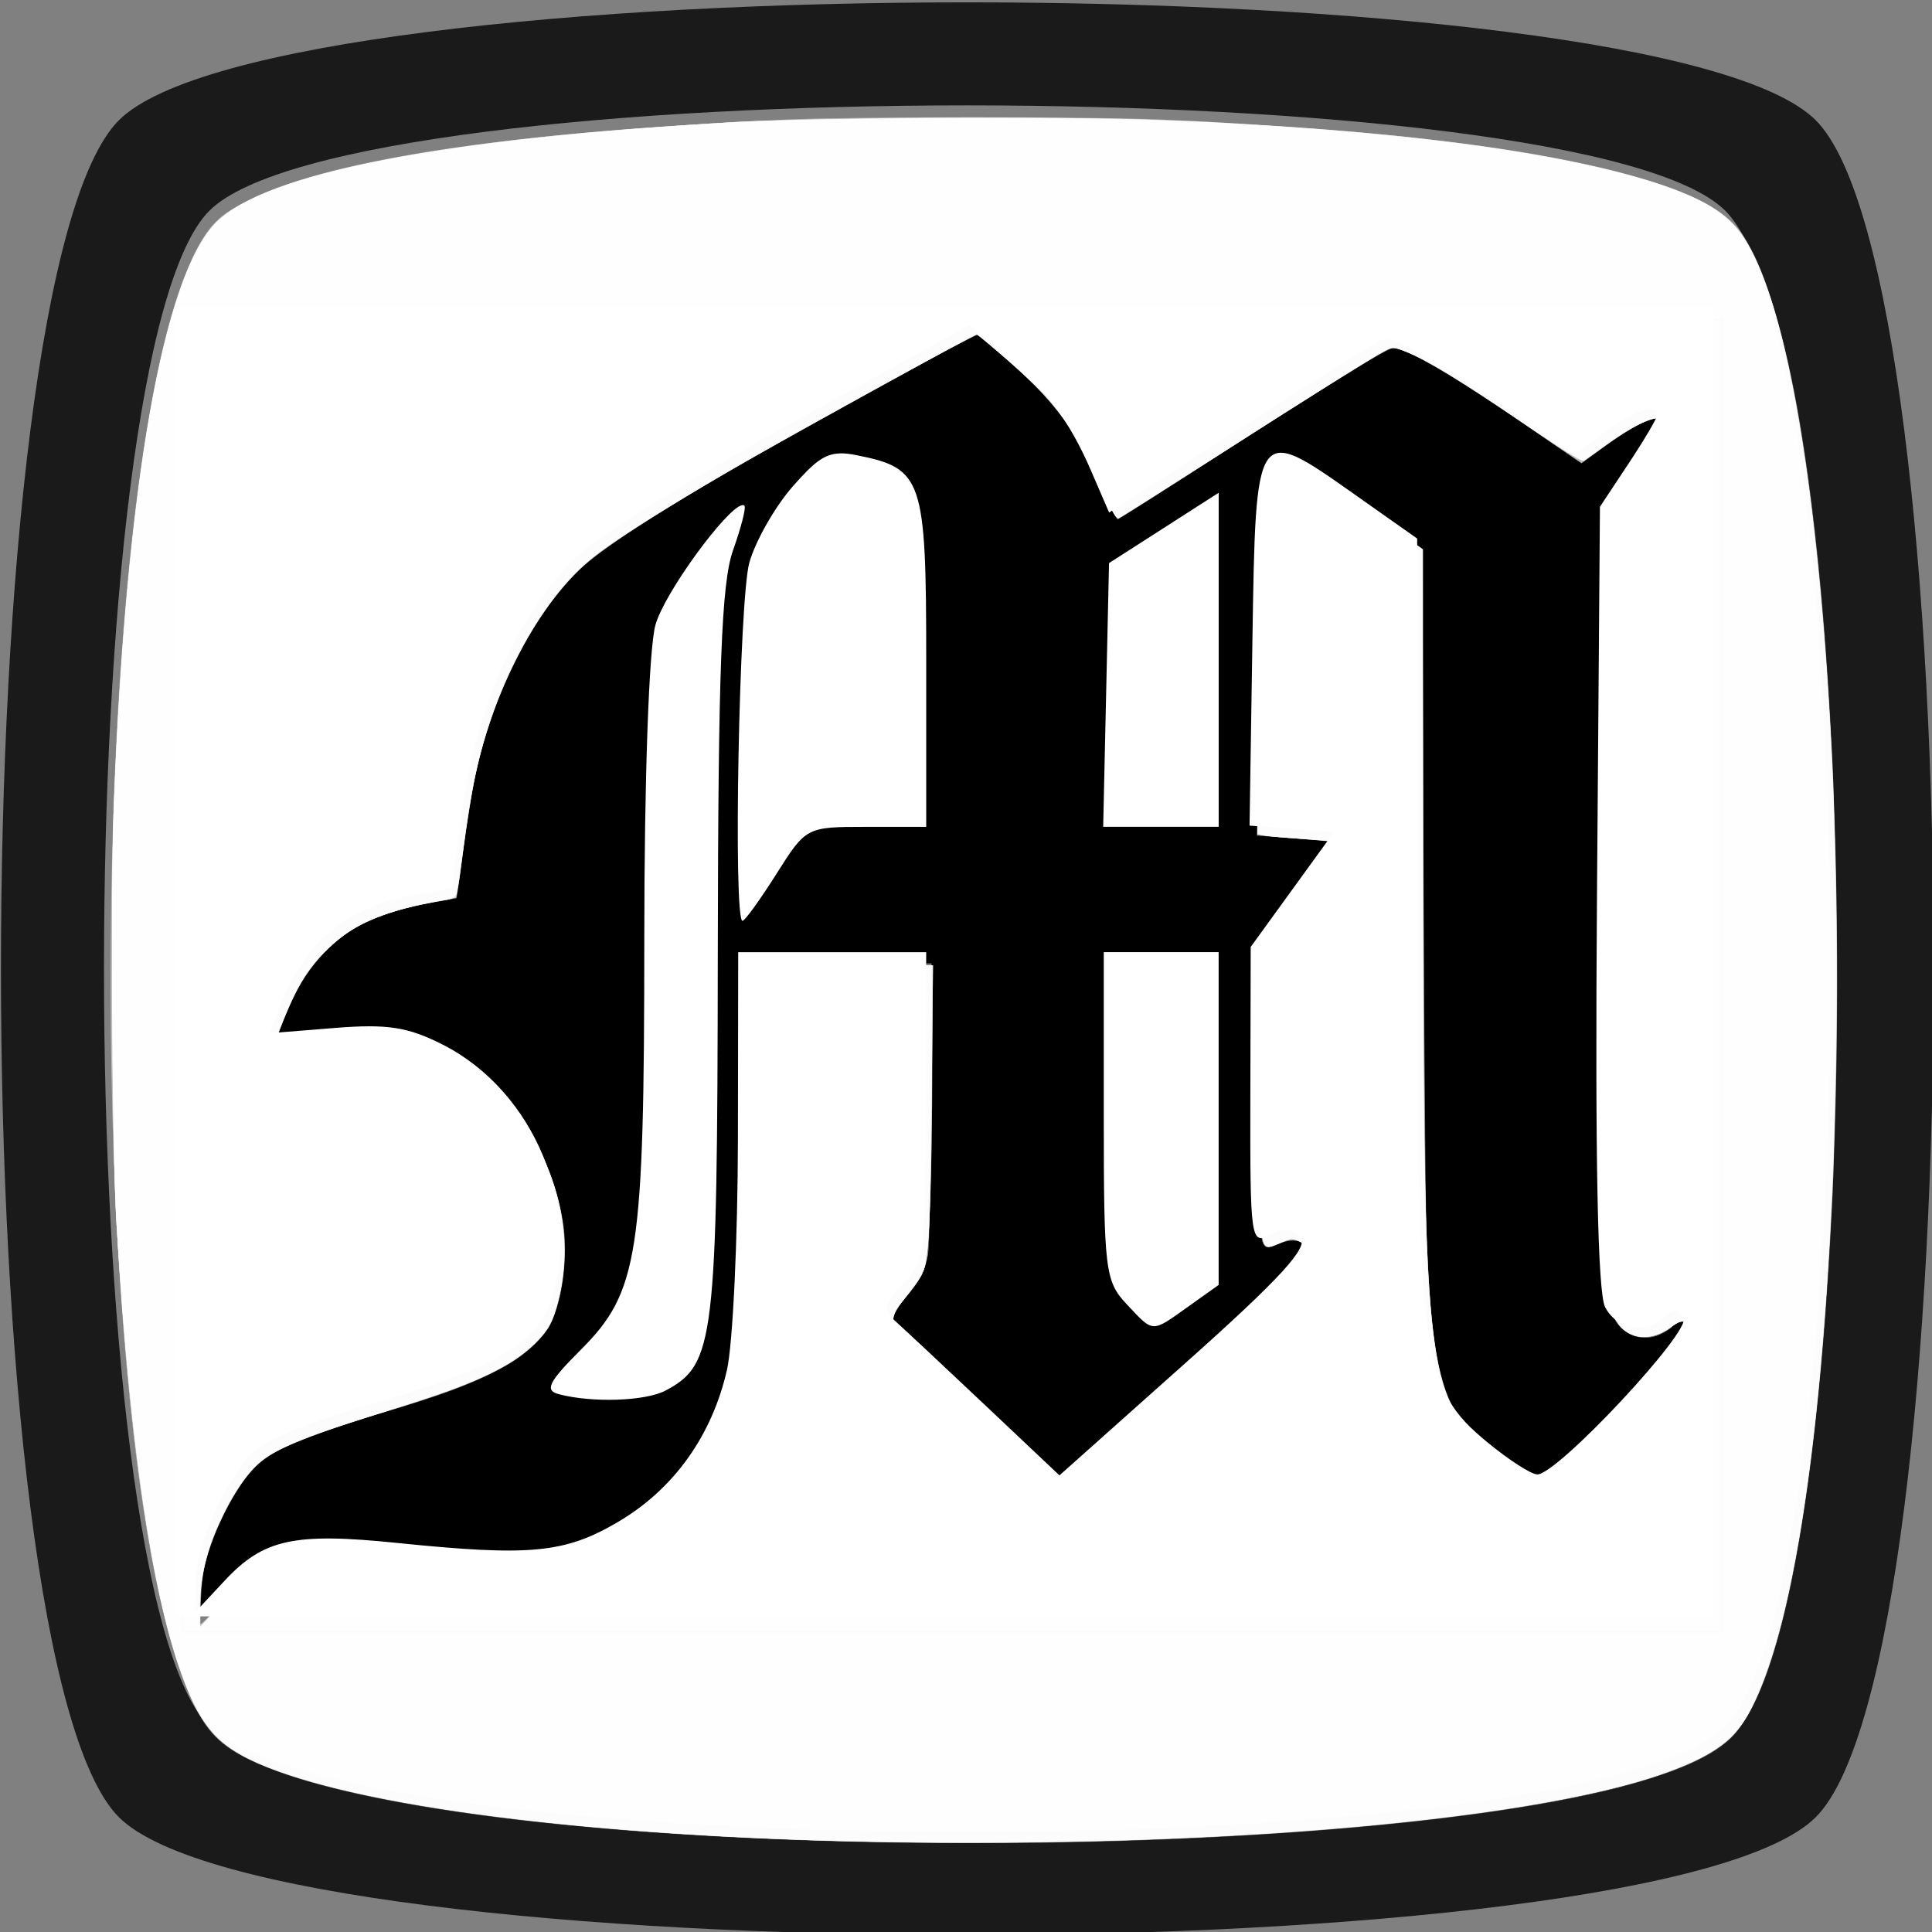 <?xml version="1.0" encoding="UTF-8" standalone="no"?>
<!-- Created with Inkscape (http://www.inkscape.org/) -->

<svg
   width="40.133mm"
   height="40.133mm"
   viewBox="0 0 40.133 40.133"
   version="1.1"
   id="svg5"
   xml:space="preserve"
   inkscape:version="1.2.2 (b0a8486541, 2022-12-01)"
   sodipodi:docname="manucure_logo.svg"
   inkscape:export-filename="manucure_fav.png"
   inkscape:export-xdpi="96"
   inkscape:export-ydpi="96"
   xmlns:inkscape="http://www.inkscape.org/namespaces/inkscape"
   xmlns:sodipodi="http://sodipodi.sourceforge.net/DTD/sodipodi-0.dtd"
   xmlns="http://www.w3.org/2000/svg"
   xmlns:svg="http://www.w3.org/2000/svg"><rect x="0" y="0" width="40.133" height="40.133" fill="#808080" stroke="none"/><sodipodi:namedview
     id="namedview7"
     pagecolor="#ffffff"
     bordercolor="#000000"
     borderopacity="0.25"
     inkscape:showpageshadow="2"
     inkscape:pageopacity="0.0"
     inkscape:pagecheckerboard="0"
     inkscape:deskcolor="#d1d1d1"
     inkscape:document-units="mm"
     showgrid="false"
     inkscape:zoom="1.829812"
     inkscape:cx="636.40417"
     inkscape:cy="640.77621"
     inkscape:window-width="1704"
     inkscape:window-height="1388"
     inkscape:window-x="0"
     inkscape:window-y="0"
     inkscape:window-maximized="1"
     inkscape:current-layer="layer1" /><defs
     id="defs2" /><g
     inkscape:label="Layer 1"
     inkscape:groupmode="layer"
     id="layer1"
     transform="translate(-82.936,-159.568)"><g
       id="g1451"><path
         id="rect432"
         style="opacity:1;fill:#ffffff;stroke-width:0.178"
         d="m 86.594,166.329 c 0,8.939 0,17.877 0,26.816 10.646,0 21.291,0 31.937,0 0,-9.068 0,-18.135 0,-27.203 -10.646,0 -21.291,0 -31.937,0 0,0.129 0,0.258 0,0.386 z" /><g
         id="g428"
         transform="matrix(0.82,0,0,0.82,31.397,34.508)"
         inkscape:export-filename="manucure_fav.png"
         inkscape:export-xdpi="96.200897"
         inkscape:export-ydpi="96.200897"><path
           id="path179"
           style="fill:#000000;stroke-width:0.265"
           d="m 87.415,160.745 -4.339,2.388 c -2.387,1.313 -4.832,2.81 -5.434,3.325 -1.511,1.293 -2.708,3.818 -3.061,6.456 l -0.28,2.093 -0.938,0.174 c -1.761,0.326 -2.799,1.19 -3.433,2.858 l -0.246,0.647 1.649,-0.133 c 1.334,-0.107 1.858,-0.025 2.744,0.427 2.319,1.183 3.543,4.156 2.702,6.567 -0.354,1.015 -1.606,1.713 -4.567,2.545 -1.281,0.36 -2.577,0.876 -2.881,1.146 -0.72,0.64 -1.523,2.405 -1.531,3.364 l -0.006,0.756 0.753,-0.807 c 0.981,-1.051 1.756,-1.22 4.368,-0.952 3.362,0.344 4.241,0.261 5.585,-0.527 1.415,-0.829 2.387,-2.184 2.768,-3.856 0.149,-0.655 0.274,-3.304 0.278,-5.887 l 0.007,-4.696 h 2.381 2.381 v 3.886 c 0,3.636 -0.037,3.925 -0.58,4.504 -0.501,0.533 -0.528,0.665 -0.198,0.96 0.21,0.188 1.23,1.143 2.268,2.123 l 1.886,1.781 3.193,-2.847 c 2.408,-2.148 3.124,-2.93 2.915,-3.182 -0.199,-0.24 -0.419,-0.259 -0.779,-0.066 -0.481,0.258 -0.501,0.118 -0.493,-3.511 l 0.009,-3.78 1.054,-1.455 1.055,-1.455 -1.069,-0.082 -1.069,-0.082 0.072,-4.677 c 0.085,-5.493 0.078,-5.484 2.575,-3.723 l 1.599,1.128 v 9.689 c 0,11.089 0.099,11.82 1.786,13.211 0.539,0.444 1.105,0.808 1.258,0.808 0.512,0 3.909,-3.635 3.705,-3.965 -0.14,-0.227 -0.275,-0.234 -0.482,-0.027 -0.455,0.455 -1.195,0.336 -1.504,-0.241 -0.191,-0.356 -0.258,-3.757 -0.208,-10.405 l 0.075,-9.875 0.728,-1.099 c 0.4,-0.604 0.728,-1.161 0.728,-1.237 0,-0.302 -0.591,-0.108 -1.327,0.436 l -0.777,0.574 -2.237,-1.535 c -1.231,-0.844 -2.394,-1.471 -2.586,-1.393 -0.192,0.079 -1.837,1.1 -3.656,2.271 l -3.307,2.128 -0.462,-1.068 c -0.549,-1.269 -1.146,-2.062 -2.253,-2.993 z m -3.294,3.252 c 0.129,-0.004 0.271,0.014 0.44,0.048 1.669,0.334 1.755,0.591 1.755,5.221 v 4.192 l -1.521,5.1e-4 c -1.515,4.7e-4 -1.524,0.005 -2.273,1.191 -0.414,0.655 -0.8,1.19 -0.86,1.19 -0.24,0 -0.086,-8.141 0.172,-9.069 0.153,-0.55 0.65,-1.423 1.105,-1.941 0.528,-0.602 0.796,-0.818 1.182,-0.831 z m 9.604,0.998 v 4.231 4.231 h -1.463 -1.463 l 0.074,-3.34 0.074,-3.34 1.389,-0.891 z m -12.075,0.315 c 0.026,-0.005 0.046,-7.1e-4 0.061,0.014 0.046,0.046 -0.085,0.555 -0.29,1.132 -0.293,0.823 -0.376,3.024 -0.385,10.256 -0.012,9.792 -0.08,10.362 -1.32,11.025 -0.507,0.271 -1.859,0.318 -2.71,0.093 -0.362,-0.096 -0.258,-0.306 0.553,-1.118 1.47,-1.47 1.613,-2.392 1.615,-10.395 8.67e-4,-4.09 0.117,-7.378 0.282,-7.972 0.228,-0.819 1.804,-2.963 2.194,-3.035 z m 9.164,11.322 h 1.455 1.455 v 4.215 4.216 l -0.768,0.547 c -0.945,0.673 -0.871,0.676 -1.567,-0.065 -0.54,-0.575 -0.575,-0.866 -0.575,-4.763 z" /><path
           id="rect369"
           style="opacity:0.8;fill:#000000;stroke-width:0.298"
           d="m 65.864,155.559 c -3.983,3.983 -3.983,39.005 10e-7,42.987 3.983,3.982 39.005,3.982 42.987,0 3.982,-3.982 3.982,-39.003 0,-42.987 -3.982,-3.983 -39.003,-3.983 -42.987,0 z m 2.292,2.292 c 3.559,-3.559 34.846,-3.559 38.403,0 3.558,3.559 3.558,34.846 0,38.403 -3.558,3.558 -34.845,3.558 -38.403,0 -3.559,-3.558 -3.559,-34.845 0,-38.403 z" /></g><path
         style="opacity:0.5;fill:#ffffff;stroke-width:0.137"
         d="m 380.162,746.515 c -22.876,-0.537 -40.677,-2.962 -47.794,-6.51 -2.085,-1.039 -3.143,-2.094 -4.148,-4.136 -2.339,-4.751 -4.146,-13.699 -5.297,-26.232 -1.496,-16.293 -1.705,-37.043 -0.548,-54.445 1.193,-17.944 3.587,-30.235 6.773,-34.778 0.777,-1.108 1.66,-1.786 3.468,-2.662 6.59,-3.194 20.374,-5.241 42.013,-6.238 5.06,-0.233 24.21,-0.233 29.375,-7e-5 18.427,0.832 30.978,2.436 38.745,4.951 3.389,1.098 5.507,2.317 6.627,3.814 1.777,2.377 3.47,7.82 4.695,15.102 3.502,20.812 3.895,56.945 0.88,81.019 -1.483,11.84 -3.607,19.283 -6.262,21.936 -1.333,1.332 -3.686,2.453 -7.422,3.537 -11.569,3.357 -36.193,5.228 -61.104,4.643 z m 67.835,-67.893 v -51.508 h -60.389 -60.389 v 51.508 51.508 h 60.389 60.389 z"
         id="path1441"
         transform="scale(0.265)" /><path
         style="opacity:0.5;fill:#ffffff;stroke-width:0.137"
         d="m 327.356,678.622 v -51.371 h 60.252 60.252 v 51.371 51.371 h -60.252 -60.252 z m 3.126,49.055 c 3.849,-4.087 5.406,-4.441 15.318,-3.491 8.312,0.797 11.294,0.6 14.605,-0.965 3.566,-1.685 6.537,-4.53 8.319,-7.963 1.231,-2.372 1.833,-4.44 2.073,-7.125 0.364,-4.078 0.439,-6.758 0.509,-18.274 l 0.074,-12.194 h 7.304 7.304 l -0.062,11.033 c -0.043,7.602 -0.112,11.287 -0.221,11.852 -0.235,1.208 -0.678,2.058 -1.695,3.251 -0.936,1.097 -1.134,1.506 -0.997,2.052 0.045,0.179 1.784,1.913 4.007,3.996 2.16,2.024 5.18,4.869 6.712,6.321 l 2.784,2.641 0.294,-0.263 c 0.162,-0.145 2.6,-2.314 5.418,-4.821 10.705,-9.524 13.389,-12.2 13.389,-13.348 0,-0.177 -0.163,-0.472 -0.362,-0.656 -0.453,-0.42 -1.235,-0.442 -2.079,-0.059 -0.835,0.379 -1.057,0.348 -1.25,-0.174 -0.286,-0.77 -0.41,-6.422 -0.319,-14.533 l 0.087,-7.805 3.19,-4.397 c 1.755,-2.418 3.19,-4.446 3.19,-4.506 0,-0.11 -0.306,-0.141 -4.35,-0.439 l -2.232,-0.164 0.087,-5.067 c 0.35,-20.278 0.408,-21.421 1.168,-23.138 0.19,-0.429 0.39,-0.642 0.743,-0.789 0.439,-0.183 0.55,-0.178 1.223,0.058 0.917,0.322 1.828,0.906 6.247,4.001 l 3.501,2.452 0.075,25.371 c 0.044,14.867 0.136,26.728 0.223,28.65 0.368,8.144 1.008,11.692 2.54,14.086 1.226,1.916 5.612,5.383 6.81,5.383 0.554,0 1.933,-1.148 4.747,-3.955 4.019,-4.007 6.68,-7.279 6.68,-8.213 0,-0.809 -0.924,-0.984 -1.547,-0.293 -0.137,0.152 -0.564,0.412 -0.95,0.578 -1.655,0.712 -3.446,-0.249 -3.784,-2.029 -0.498,-2.623 -0.616,-13.889 -0.418,-39.918 l 0.167,-22.065 1.748,-2.664 c 2.749,-4.189 3.107,-4.956 2.4,-5.134 -0.738,-0.185 -2.099,0.499 -4.548,2.288 l -1.671,1.221 -4.136,-2.84 c -5.932,-4.073 -9.569,-6.192 -10.63,-6.192 -0.468,0 -4.526,2.507 -15.732,9.718 -3.132,2.016 -5.766,3.682 -5.851,3.702 -0.086,0.02 -0.66,-1.1 -1.277,-2.491 -2.179,-4.915 -3.683,-6.892 -8.041,-10.57 l -1.737,-1.466 -0.449,0.23 c -0.974,0.499 -15.457,8.492 -17.254,9.522 -6.926,3.971 -11.924,7.207 -13.462,8.718 -3.858,3.789 -6.904,9.953 -8.259,16.716 -0.181,0.905 -0.553,3.306 -0.826,5.335 -0.273,2.029 -0.507,3.694 -0.519,3.7 -0.013,0.006 -0.822,0.153 -1.799,0.326 -4.261,0.756 -6.538,1.81 -8.627,3.991 -0.954,0.996 -1.942,2.46 -2.518,3.731 -0.442,0.974 -1.365,3.386 -1.315,3.436 0.018,0.018 1.476,-0.086 3.24,-0.23 5.465,-0.446 6.938,-0.339 9.301,0.68 5.33,2.298 9.034,7.237 10.047,13.396 0.428,2.603 -2.7e-4,6.133 -0.98,8.075 -0.523,1.038 -1.953,2.376 -3.416,3.199 -2.442,1.373 -4.861,2.293 -10.105,3.842 -5.521,1.632 -8.536,2.919 -9.665,4.126 -1.881,2.01 -3.832,6.284 -4.197,9.19 -0.172,1.372 -0.188,3.131 -0.029,3.131 0.063,0 0.865,-0.797 1.782,-1.77 z"
         id="path1443"
         transform="scale(0.265)" /></g><path
       style="opacity:0.5;fill:#ffffff;stroke-width:0.193"
       d="m 376.423,746.385 c -24.144,-0.804 -41.702,-3.789 -46.228,-7.858 -4.008,-3.603 -6.73,-17.272 -8.11,-40.719 -0.329,-5.589 -0.456,-25.702 -0.204,-32.267 0.972,-25.29 3.86,-41.777 8.054,-45.971 3.885,-3.885 17.534,-6.511 40.947,-7.88 5.757,-0.336 30.934,-0.339 36.712,-0.003 23.054,1.338 37.02,3.98 40.924,7.74 1.051,1.013 1.744,2.173 2.613,4.379 2.666,6.765 4.426,19.023 5.479,38.161 0.317,5.757 0.315,28.032 -0.003,33.91 -1.132,20.943 -3.169,33.822 -6.351,40.165 -1.221,2.432 -2.992,3.748 -6.917,5.136 -11.093,3.924 -39.382,6.125 -66.916,5.209 z M 333.304,725.178 c 2.212,-1.477 4.791,-1.683 12.267,-0.979 4.912,0.463 9.683,0.543 11.496,0.194 3.501,-0.674 7.564,-3.292 9.975,-6.425 1.178,-1.531 2.447,-3.987 3.036,-5.878 0.951,-3.049 1.284,-9.267 1.285,-23.991 l 0.001,-10.289 h 7.342 7.342 l -0.007,7.97 c -0.007,8.393 -0.227,14.456 -0.567,15.625 -0.112,0.384 -0.463,1.036 -0.781,1.449 -0.318,0.413 -0.839,1.09 -1.157,1.504 -0.75,0.976 -0.738,1.546 0.049,2.31 1.879,1.823 12.77,12.016 12.888,12.062 0.077,0.03 3.088,-2.578 6.692,-5.794 12.104,-10.802 13.627,-12.541 11.767,-13.429 -0.649,-0.309 -0.722,-0.306 -1.635,0.08 -0.829,0.35 -0.987,0.367 -1.189,0.123 -0.401,-0.484 -0.535,-3.719 -0.545,-13.172 l -0.009,-9.145 3.298,-4.544 c 1.814,-2.499 3.253,-4.589 3.198,-4.644 -0.055,-0.055 -1.256,-0.179 -2.67,-0.276 -1.413,-0.097 -2.859,-0.223 -3.213,-0.279 l -0.643,-0.102 0.123,-8.152 c 0.163,-10.834 0.424,-17.369 0.748,-18.723 0.74,-3.096 1.441,-2.932 8.408,1.96 l 3.696,2.596 0.003,22.812 c 0.006,38.972 0.313,42.72 3.807,46.494 1.203,1.3 3.782,3.31 5.013,3.908 l 0.815,0.396 0.832,-0.55 c 1.84,-1.217 7.845,-7.454 9.647,-10.02 1.028,-1.464 1.17,-2.114 0.536,-2.453 -0.344,-0.184 -0.543,-0.121 -1.282,0.411 -1.68,1.207 -3.528,0.867 -4.346,-0.798 -0.672,-1.368 -0.783,-7.528 -0.65,-35.97 l 0.124,-26.611 1.802,-2.758 c 2.144,-3.282 2.836,-4.541 2.696,-4.904 -0.283,-0.737 -2.333,0.088 -4.796,1.93 -0.744,0.556 -1.454,1.073 -1.579,1.147 -0.13,0.078 -2.015,-1.091 -4.444,-2.755 -4.799,-3.288 -7.748,-5.099 -9.371,-5.755 -1.076,-0.435 -1.145,-0.44 -1.751,-0.128 -1.037,0.533 -5.216,3.151 -13.147,8.234 -4.121,2.641 -7.606,4.846 -7.745,4.899 -0.166,0.064 -0.44,-0.354 -0.8,-1.216 -1.49,-3.569 -2.973,-6.117 -4.777,-8.214 -0.827,-0.961 -5.12,-4.791 -5.535,-4.938 -0.082,-0.029 -3.491,1.784 -7.575,4.03 -15.172,8.342 -21.339,12.1 -23.761,14.476 -2.027,1.989 -4.131,5.176 -5.559,8.421 -1.677,3.812 -2.591,7.371 -3.318,12.93 -0.629,4.811 -0.374,4.258 -2.097,4.544 -2.255,0.374 -4.603,1.1 -6.111,1.889 -1.604,0.84 -3.567,2.728 -4.533,4.362 -0.751,1.271 -2.202,4.761 -2.044,4.919 0.057,0.057 1.429,7.7e-4 3.047,-0.126 5.676,-0.443 7.346,-0.292 9.888,0.898 2.502,1.171 5.069,3.365 6.648,5.683 2.984,4.38 3.854,9.893 2.31,14.638 -0.894,2.747 -4.044,4.792 -10.578,6.868 -7.707,2.449 -8.88,2.854 -10.542,3.643 -1.976,0.938 -2.859,1.774 -4.112,3.894 -1.69,2.858 -2.554,5.69 -2.554,8.374 v 1.83 l 1.743,-1.857 c 0.959,-1.021 2.262,-2.204 2.897,-2.627 z"
       id="path1453"
       transform="scale(0.265)" /><path
       style="opacity:0.5;fill:#ffffff;stroke-width:0.193"
       d="m 376.423,746.385 c -24.144,-0.804 -41.702,-3.789 -46.228,-7.858 -4.008,-3.603 -6.73,-17.272 -8.11,-40.719 -0.33,-5.609 -0.455,-25.697 -0.2,-32.364 0.958,-25.128 3.864,-41.687 8.051,-45.874 3.858,-3.858 17.313,-6.469 40.464,-7.853 5.488,-0.328 25.811,-0.452 32.461,-0.198 18.745,0.715 33.075,2.565 40.695,5.253 4.524,1.596 5.957,2.926 7.576,7.034 3.816,9.681 6.116,33.512 5.762,59.704 -0.349,25.884 -2.733,44.751 -6.637,52.531 -1.221,2.432 -2.992,3.748 -6.917,5.136 -11.093,3.924 -39.382,6.125 -66.916,5.209 z M 333.304,725.178 c 2.097,-1.4 4.917,-1.681 11.028,-1.098 10.536,1.005 13.399,0.762 17.301,-1.47 3.713,-2.124 6.471,-5.338 8.017,-9.341 1.336,-3.458 1.528,-6.063 1.658,-22.465 l 0.103,-12.994 h 7.346 7.346 l -0.109,10.675 c -0.108,10.568 -0.225,12.53 -0.814,13.671 -0.15,0.291 -0.672,0.995 -1.159,1.566 -0.955,1.118 -1.208,1.734 -0.942,2.287 0.154,0.319 13.086,12.594 13.403,12.721 0.205,0.082 13.077,-11.47 15.874,-14.246 3.434,-3.409 3.916,-4.339 2.577,-4.977 -0.649,-0.309 -0.722,-0.306 -1.635,0.08 -0.829,0.35 -0.987,0.367 -1.189,0.123 -0.401,-0.484 -0.535,-3.719 -0.545,-13.172 l -0.009,-9.145 3.298,-4.544 c 1.814,-2.499 3.258,-4.584 3.21,-4.632 -0.049,-0.049 -1.25,-0.174 -2.67,-0.278 -1.42,-0.105 -2.871,-0.235 -3.224,-0.291 l -0.643,-0.1 0.123,-8.152 c 0.163,-10.834 0.424,-17.369 0.748,-18.723 0.74,-3.095 1.439,-2.932 8.409,1.956 l 3.695,2.592 0.003,22.816 c 0.006,38.976 0.313,42.724 3.807,46.498 1.203,1.3 3.782,3.31 5.013,3.908 l 0.815,0.396 0.832,-0.549 c 1.858,-1.224 7.948,-7.584 9.792,-10.225 0.89,-1.274 1.002,-1.922 0.391,-2.249 -0.344,-0.184 -0.543,-0.121 -1.282,0.411 -1.68,1.207 -3.528,0.867 -4.346,-0.798 -0.672,-1.368 -0.783,-7.528 -0.65,-35.962 l 0.124,-26.603 1.906,-2.959 c 2.276,-3.534 2.73,-4.36 2.593,-4.718 -0.283,-0.738 -2.203,0.031 -4.735,1.897 -0.777,0.573 -1.515,1.103 -1.638,1.177 -0.129,0.078 -2.219,-1.223 -4.914,-3.059 -4.952,-3.374 -7.343,-4.828 -9.023,-5.488 -0.968,-0.38 -1.056,-0.385 -1.642,-0.083 -1.026,0.527 -5.231,3.162 -13.136,8.228 -4.121,2.641 -7.606,4.846 -7.745,4.899 -0.166,0.064 -0.44,-0.354 -0.8,-1.216 -1.522,-3.645 -2.991,-6.15 -4.858,-8.287 -0.892,-1.02 -5.035,-4.714 -5.458,-4.866 -0.16,-0.057 -12.753,6.832 -18.376,10.053 -4.133,2.367 -9.336,5.592 -11.02,6.829 -2.673,1.964 -4.928,4.875 -6.936,8.955 -2.031,4.127 -3.075,7.904 -3.875,14.02 -0.629,4.811 -0.374,4.258 -2.097,4.544 -2.255,0.374 -4.603,1.1 -6.111,1.889 -1.604,0.84 -3.567,2.728 -4.533,4.362 -0.751,1.271 -2.202,4.761 -2.044,4.919 0.057,0.057 1.429,7.7e-4 3.047,-0.126 5.676,-0.443 7.346,-0.292 9.888,0.898 2.502,1.171 5.069,3.365 6.648,5.683 2.984,4.38 3.854,9.893 2.31,14.638 -0.893,2.744 -4.037,4.786 -10.578,6.871 -1.866,0.595 -4.609,1.471 -6.095,1.948 -3.243,1.039 -5.757,2.184 -6.646,3.025 -0.856,0.811 -2.204,2.884 -2.941,4.525 -1.048,2.332 -1.526,4.337 -1.526,6.391 v 1.849 l 1.743,-1.857 c 0.959,-1.021 2.262,-2.204 2.897,-2.627 z"
       id="path1455"
       transform="scale(0.265)" /><path
       style="opacity:0.5;fill:#ffffff;stroke-width:0.193"
       d="m 376.423,746.385 c -17.676,-0.589 -32.761,-2.459 -40.61,-5.036 -4.052,-1.33 -5.993,-2.645 -7.266,-4.92 -3.084,-5.515 -5.29,-18.7 -6.463,-38.621 -0.33,-5.609 -0.455,-25.697 -0.2,-32.364 0.958,-25.128 3.864,-41.687 8.051,-45.874 3.864,-3.864 17.257,-6.463 40.464,-7.853 5.48,-0.328 25.807,-0.453 32.461,-0.199 18.907,0.721 33.006,2.541 40.695,5.253 4.429,1.562 5.894,2.887 7.497,6.78 4.973,12.077 7.282,49.158 5.028,80.73 -1.32,18.484 -3.951,30.549 -7.418,34.016 -3.364,3.364 -14.66,5.904 -32.566,7.322 -11.132,0.882 -26.997,1.188 -39.673,0.766 z M 333.304,725.178 c 2.213,-1.478 4.796,-1.684 12.267,-0.978 7.867,0.743 11.559,0.541 14.525,-0.795 5.88,-2.649 9.993,-8.342 10.677,-14.776 0.394,-3.71 0.589,-10.509 0.591,-20.626 l 0.002,-10.192 h 7.342 7.342 l -0.007,7.97 c -0.007,8.393 -0.227,14.456 -0.567,15.625 -0.112,0.384 -0.463,1.036 -0.781,1.449 -0.318,0.413 -0.839,1.09 -1.157,1.504 -0.72,0.936 -0.733,1.542 -0.047,2.208 1.754,1.702 12.872,12.119 12.981,12.162 0.213,0.084 12.999,-11.389 15.879,-14.249 1.447,-1.437 2.78,-2.905 2.962,-3.262 0.432,-0.847 0.262,-1.462 -0.489,-1.773 -0.523,-0.217 -0.72,-0.198 -1.541,0.149 -0.817,0.345 -0.972,0.36 -1.174,0.116 -0.401,-0.484 -0.535,-3.719 -0.545,-13.172 l -0.009,-9.145 3.298,-4.544 c 1.814,-2.499 3.258,-4.584 3.21,-4.632 -0.049,-0.049 -1.25,-0.174 -2.67,-0.278 -1.42,-0.105 -2.871,-0.235 -3.224,-0.291 l -0.643,-0.1 0.123,-8.152 c 0.163,-10.834 0.424,-17.369 0.748,-18.723 0.74,-3.095 1.439,-2.932 8.409,1.956 l 3.695,2.592 0.004,22.72 c 0.007,39.14 0.309,42.808 3.837,46.626 1.176,1.272 3.761,3.284 4.982,3.877 l 0.815,0.396 0.812,-0.537 c 1.885,-1.247 7.965,-7.59 9.813,-10.236 0.89,-1.274 1.002,-1.922 0.391,-2.249 -0.344,-0.184 -0.543,-0.121 -1.282,0.411 -1.68,1.207 -3.528,0.867 -4.346,-0.798 -0.672,-1.368 -0.783,-7.528 -0.65,-35.968 l 0.124,-26.609 1.903,-2.954 c 2.113,-3.279 2.715,-4.382 2.587,-4.741 -0.249,-0.7 -2.291,0.131 -4.713,1.916 -0.785,0.578 -1.531,1.115 -1.659,1.192 -0.138,0.083 -1.504,-0.736 -3.375,-2.024 -5.853,-4.031 -8.731,-5.807 -10.61,-6.548 -0.913,-0.36 -1.003,-0.363 -1.587,-0.062 -0.933,0.481 -5.414,3.291 -13.43,8.421 -3.964,2.537 -7.319,4.655 -7.455,4.708 -0.16,0.061 -0.442,-0.371 -0.795,-1.218 -1.503,-3.598 -2.977,-6.123 -4.807,-8.235 -0.838,-0.966 -5.093,-4.764 -5.508,-4.917 -0.179,-0.066 -13.568,7.291 -19.264,10.585 -5.15,2.979 -9.399,5.671 -10.985,6.961 -3.136,2.551 -6.174,7.466 -7.951,12.864 -0.979,2.974 -1.455,5.211 -2.009,9.446 -0.222,1.7 -0.451,3.359 -0.509,3.687 -0.103,0.586 -0.134,0.601 -1.973,0.943 -5.034,0.937 -7.872,2.57 -9.966,5.734 -0.755,1.141 -2.515,5.172 -2.336,5.351 0.057,0.057 1.428,-1.1e-4 3.046,-0.127 5.676,-0.443 7.346,-0.292 9.888,0.898 2.502,1.171 5.069,3.365 6.648,5.683 2.984,4.38 3.854,9.893 2.31,14.638 -0.893,2.744 -4.037,4.786 -10.578,6.871 -1.866,0.595 -4.611,1.471 -6.098,1.947 -5.334,1.707 -6.871,2.712 -8.547,5.587 -1.733,2.974 -2.563,5.686 -2.563,8.376 v 1.826 l 1.743,-1.857 c 0.959,-1.021 2.262,-2.204 2.897,-2.627 z"
       id="path1457"
       transform="scale(0.265)" /><path
       style="opacity:0.5;fill:#ffffff;stroke-width:0.193"
       d="m 378.998,746.466 c -18.532,-0.469 -34.839,-2.403 -43.184,-5.122 -5.259,-1.713 -6.926,-3.266 -8.631,-8.036 -2.386,-6.677 -4.052,-18.25 -5.096,-35.404 -0.331,-5.436 -0.457,-25.773 -0.202,-32.461 0.96,-25.163 3.86,-41.683 8.051,-45.874 5.036,-5.036 28.061,-8.224 59.399,-8.223 21.373,2.7e-4 38.952,1.46 49.754,4.131 6.319,1.563 9.107,2.994 10.698,5.492 4.562,7.164 7.502,33.073 7.108,62.636 -0.343,25.726 -2.744,44.704 -6.635,52.434 -1.225,2.434 -2.996,3.748 -6.919,5.136 -10.675,3.775 -37.384,5.971 -64.342,5.289 z M 333.304,725.178 c 2.213,-1.478 4.797,-1.684 12.267,-0.977 7.823,0.74 11.573,0.534 14.525,-0.796 5.881,-2.65 9.998,-8.349 10.675,-14.776 0.391,-3.711 0.59,-10.703 0.592,-20.723 l 0.002,-10.096 h 7.369 7.369 l -0.109,10.675 c -0.107,10.53 -0.226,12.54 -0.805,13.648 -0.145,0.278 -0.707,1.055 -1.248,1.726 -1.045,1.297 -1.195,1.88 -0.645,2.498 0.451,0.507 13.012,12.305 13.167,12.368 0.204,0.083 13.088,-11.472 15.889,-14.249 1.448,-1.436 2.781,-2.902 2.962,-3.259 0.43,-0.847 0.26,-1.462 -0.49,-1.773 -0.523,-0.217 -0.72,-0.198 -1.541,0.149 -0.817,0.345 -0.972,0.36 -1.174,0.116 -0.401,-0.484 -0.535,-3.719 -0.545,-13.172 l -0.009,-9.145 3.305,-4.572 3.305,-4.572 -0.596,-0.122 c -0.328,-0.067 -1.576,-0.18 -2.773,-0.251 -1.197,-0.071 -2.423,-0.178 -2.724,-0.237 l -0.547,-0.108 0.125,-8.241 c 0.164,-10.839 0.422,-17.257 0.748,-18.619 0.739,-3.093 1.417,-2.936 8.406,1.949 l 3.698,2.584 0.002,22.534 c 0.004,39.219 0.315,43.015 3.838,46.827 1.176,1.272 3.761,3.284 4.982,3.877 l 0.815,0.396 0.807,-0.534 c 1.87,-1.238 7.97,-7.597 9.794,-10.21 0.912,-1.306 1.029,-1.95 0.414,-2.278 -0.344,-0.184 -0.543,-0.121 -1.282,0.411 -1.68,1.207 -3.528,0.867 -4.346,-0.798 -0.672,-1.368 -0.783,-7.527 -0.65,-35.976 l 0.124,-26.617 1.903,-2.945 c 2.784,-4.309 3.059,-4.974 2.058,-4.974 -0.89,0 -2.616,0.972 -5.435,3.062 l -0.597,0.443 -4.523,-3.077 c -4.918,-3.346 -7.637,-5.006 -9.222,-5.631 -0.964,-0.38 -1.051,-0.384 -1.638,-0.082 -0.904,0.466 -5.853,3.57 -13.722,8.606 -3.806,2.436 -7.03,4.471 -7.165,4.523 -0.157,0.06 -0.443,-0.379 -0.794,-1.218 -2.254,-5.395 -4.225,-8.089 -8.636,-11.805 l -1.676,-1.411 -0.81,0.413 c -1.843,0.94 -14.466,7.931 -18.008,9.974 -4.28,2.468 -9.002,5.402 -10.641,6.613 -3.584,2.648 -6.86,7.729 -8.797,13.645 -0.9,2.748 -1.389,5.119 -2.049,9.934 -0.268,1.957 -0.51,3.574 -0.537,3.594 -0.027,0.019 -0.831,0.182 -1.787,0.362 -3.963,0.745 -6.262,1.748 -8.156,3.559 -1.535,1.467 -2.462,2.914 -3.466,5.405 l -0.834,2.07 0.604,0.063 c 0.332,0.035 1.628,-0.031 2.879,-0.145 3.115,-0.284 6.064,-0.257 7.284,0.068 2.472,0.658 5.044,2.232 7.012,4.291 1.563,1.635 2.296,2.698 3.279,4.754 1.888,3.949 2.209,8.174 0.923,12.126 -0.336,1.033 -0.619,1.463 -1.596,2.424 -1.97,1.937 -5,3.309 -11.895,5.382 -3.67,1.104 -6.773,2.237 -8.44,3.081 -2.938,1.489 -5.855,7.414 -5.855,11.895 v 1.826 l 1.743,-1.857 c 0.959,-1.021 2.262,-2.204 2.897,-2.627 z"
       id="path1459"
       transform="scale(0.265)" /><path
       style="opacity:0.5;fill:#ffffff;stroke-width:0.193"
       d="m 378.998,746.466 c -19.358,-0.49 -35.821,-2.523 -44.133,-5.451 -4.532,-1.596 -6.039,-3.108 -7.683,-7.707 -2.386,-6.677 -4.052,-18.25 -5.096,-35.404 -0.331,-5.436 -0.457,-25.773 -0.202,-32.461 0.958,-25.096 3.868,-41.717 8.035,-45.892 3.418,-3.425 16.099,-6.173 34.298,-7.433 7.45,-0.516 10.275,-0.611 21.157,-0.715 23.411,-0.223 42.06,1.192 53.715,4.074 6.339,1.568 9.094,2.986 10.72,5.52 4.916,7.661 7.983,38.447 6.959,69.855 -0.85,26.068 -3.933,43.814 -8.28,47.65 -4.752,4.194 -21.87,7.054 -47.27,7.897 -5.12,0.17 -16.753,0.205 -22.22,0.066 z M 333.304,725.178 c 2.211,-1.477 4.783,-1.682 12.267,-0.981 5.744,0.538 10.115,0.54 12.149,0.004 6.182,-1.629 11.144,-6.872 12.671,-13.387 0.627,-2.676 0.807,-6.628 0.916,-20.106 l 0.105,-12.897 h 7.346 7.346 l -0.109,10.675 c -0.107,10.53 -0.226,12.54 -0.805,13.648 -0.145,0.278 -0.707,1.055 -1.248,1.726 -1.055,1.309 -1.194,1.862 -0.621,2.477 0.559,0.6 13.006,12.334 13.142,12.389 0.328,0.133 16.067,-14.188 17.78,-16.178 1.454,-1.69 1.624,-2.221 0.905,-2.839 -0.63,-0.542 -0.931,-0.553 -1.987,-0.074 -0.711,0.323 -0.839,0.333 -1.047,0.081 -0.406,-0.489 -0.539,-3.697 -0.549,-13.178 l -0.009,-9.146 3.302,-4.571 3.302,-4.571 -0.593,-0.121 c -0.326,-0.067 -1.573,-0.18 -2.77,-0.251 -1.197,-0.071 -2.423,-0.178 -2.724,-0.237 l -0.547,-0.108 0.125,-8.241 c 0.164,-10.839 0.422,-17.257 0.748,-18.619 0.739,-3.091 1.419,-2.934 8.386,1.935 l 3.678,2.57 0.103,27.089 c 0.06,15.706 0.187,28.226 0.303,29.794 0.586,7.918 1.335,10.366 3.958,12.946 1.447,1.423 3.453,2.941 4.624,3.499 0.689,0.328 0.704,0.326 1.525,-0.208 1.042,-0.677 6.82,-6.475 8.384,-8.412 2.27,-2.812 2.628,-3.624 1.796,-4.069 -0.344,-0.184 -0.543,-0.121 -1.282,0.411 -1.68,1.207 -3.528,0.867 -4.346,-0.798 -0.672,-1.368 -0.783,-7.527 -0.65,-35.976 l 0.124,-26.617 1.902,-2.945 c 2.162,-3.347 2.534,-4.02 2.534,-4.578 0,-0.92 -1.82,-0.237 -4.541,1.706 -0.85,0.607 -1.648,1.166 -1.773,1.242 -0.133,0.081 -2.091,-1.13 -4.734,-2.928 -4.902,-3.335 -7.622,-4.995 -9.206,-5.62 -0.964,-0.38 -1.051,-0.384 -1.638,-0.083 -0.798,0.41 -7.133,4.389 -14.689,9.225 -3.275,2.096 -6.064,3.853 -6.199,3.905 -0.156,0.06 -0.443,-0.383 -0.792,-1.219 -2.262,-5.416 -4.143,-7.979 -8.69,-11.839 l -1.652,-1.402 -3.813,2.084 c -18.088,9.884 -24.969,14.05 -27.655,16.744 -3.517,3.527 -6.701,10.038 -7.917,16.191 -0.221,1.116 -0.621,3.63 -0.889,5.587 -0.268,1.957 -0.51,3.574 -0.537,3.594 -0.027,0.019 -0.831,0.182 -1.787,0.362 -4.037,0.759 -6.319,1.772 -8.263,3.669 -1.471,1.436 -2.475,3.04 -3.45,5.513 l -0.73,1.853 0.599,0.063 c 0.329,0.035 1.622,-0.031 2.874,-0.145 3.115,-0.284 6.064,-0.257 7.284,0.068 2.472,0.658 5.044,2.232 7.012,4.291 1.563,1.635 2.296,2.698 3.279,4.754 1.888,3.949 2.209,8.174 0.923,12.126 -0.336,1.032 -0.62,1.463 -1.592,2.419 -1.966,1.933 -4.551,3.115 -11.597,5.298 -4.962,1.537 -7.949,2.662 -9.233,3.477 -1.18,0.748 -2.425,2.365 -3.491,4.532 -1.324,2.693 -1.713,4.119 -1.822,6.687 l -0.094,2.222 1.765,-1.871 c 0.97,-1.029 2.284,-2.217 2.918,-2.641 z"
       id="path1461"
       transform="scale(0.265)" /></g></svg>
